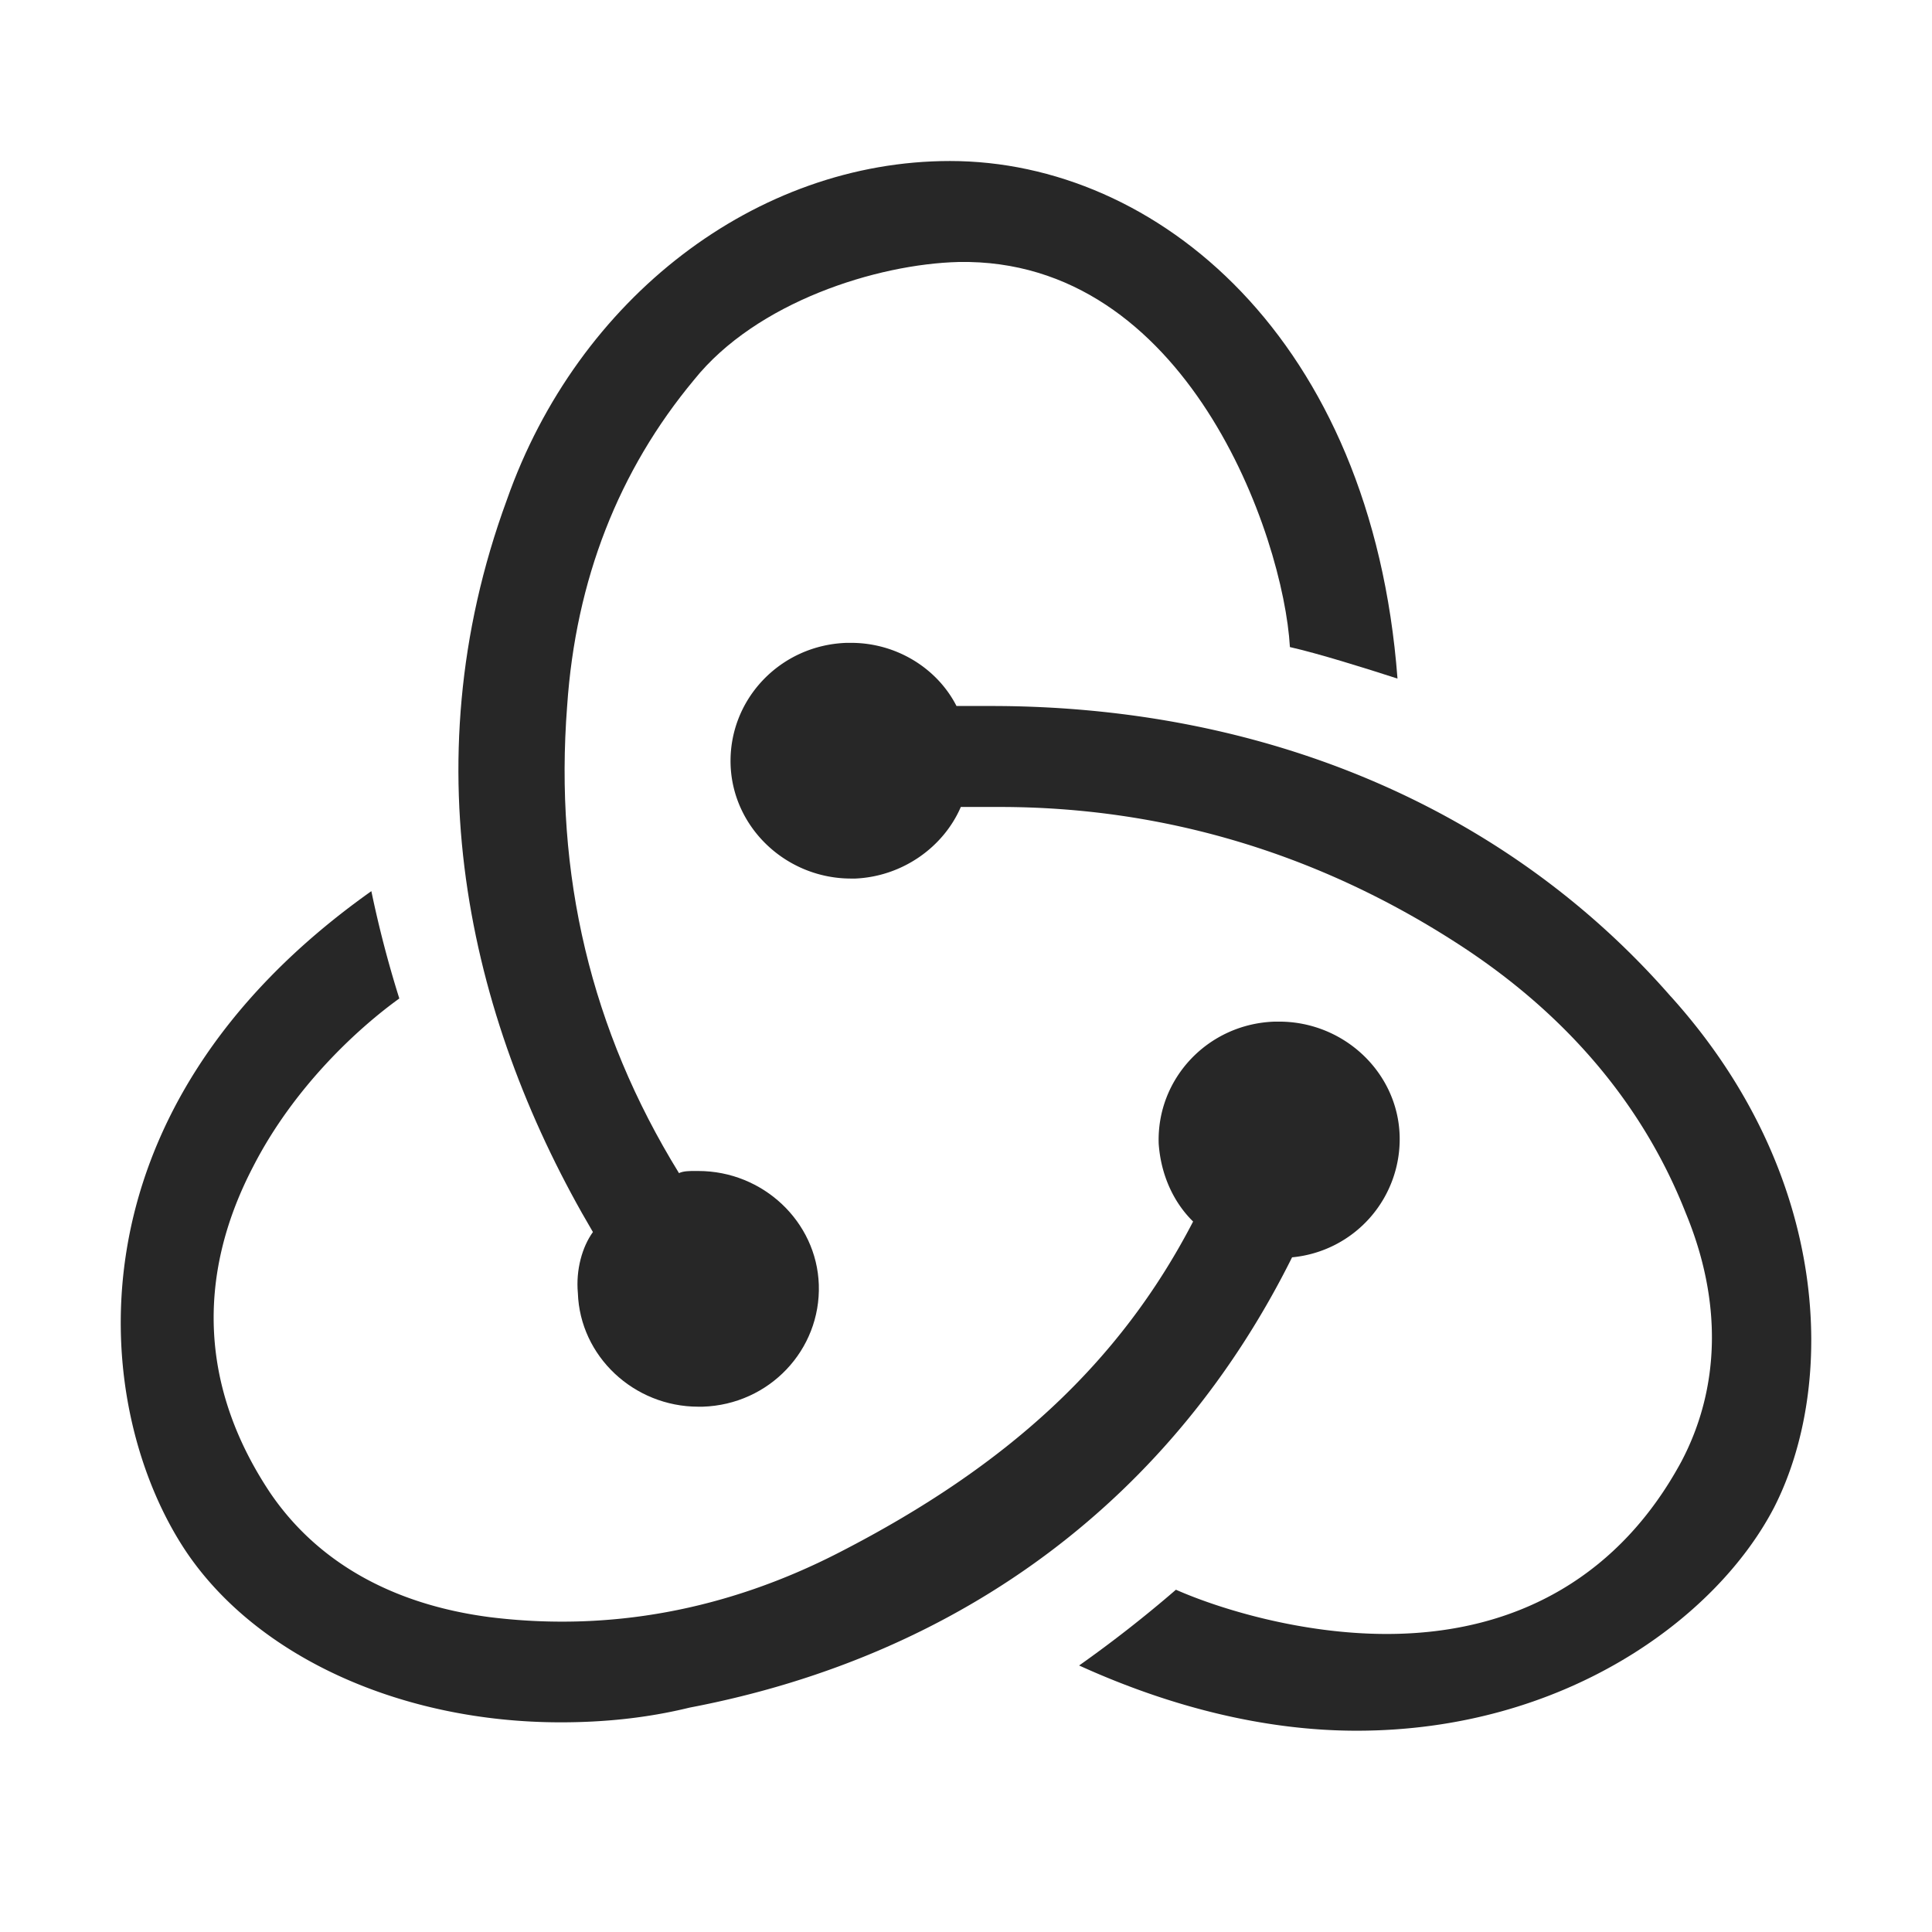<svg width="38" height="38" viewBox="0 0 38 38" fill="none" xmlns="http://www.w3.org/2000/svg"><path d="M25.414 24.73a2.335 2.335 0 002.115-2.401c-.042-1.242-1.1-2.235-2.37-2.235h-.084c-1.311.041-2.327 1.117-2.285 2.4.043.621.297 1.16.677 1.532-1.438 2.773-3.639 4.8-6.939 6.498-2.242 1.158-4.57 1.572-6.897 1.283-1.904-.249-3.385-1.076-4.315-2.442-1.354-2.028-1.481-4.222-.339-6.415.804-1.573 2.073-2.732 2.877-3.311a21.928 21.928 0 01-.55-2.111c-6.135 4.346-5.5 10.223-3.639 12.996 1.397 2.069 4.232 3.352 7.363 3.352.846 0 1.692-.083 2.538-.29 5.416-1.034 9.52-4.18 11.848-8.857z" fill="#272727"/><path d="M32.86 19.597c-3.215-3.683-7.954-5.711-13.37-5.711h-.677c-.38-.745-1.185-1.242-2.073-1.242h-.085c-1.312.042-2.327 1.118-2.285 2.4.043 1.242 1.1 2.236 2.37 2.236h.084c.931-.042 1.735-.621 2.074-1.408h.761c3.216 0 6.263.91 9.013 2.69 2.115 1.366 3.639 3.146 4.485 5.298.72 1.739.677 3.435-.085 4.884-1.185 2.194-3.173 3.394-5.797 3.394-1.692 0-3.3-.497-4.146-.87a24.93 24.93 0 01-1.904 1.49c1.82.828 3.681 1.283 5.458 1.283 4.062 0 7.066-2.193 8.209-4.387 1.227-2.4 1.142-6.539-2.031-10.057z" fill="#272727"/><path d="M11.366 25.433c.042 1.242 1.1 2.235 2.37 2.235h.084c1.312-.041 2.327-1.118 2.285-2.4-.042-1.242-1.1-2.236-2.37-2.236h-.084c-.085 0-.212 0-.296.042-1.735-2.815-2.455-5.877-2.2-9.188.169-2.483 1.015-4.636 2.496-6.415 1.227-1.532 3.596-2.277 5.204-2.318 4.485-.083 6.39 5.38 6.516 7.574.55.124 1.481.414 2.116.62-.508-6.704-4.74-10.18-8.801-10.18-3.808 0-7.32 2.69-8.716 6.663-1.947 5.297-.677 10.388 1.692 14.403-.211.29-.338.745-.296 1.2z" fill="#272727"/></svg>